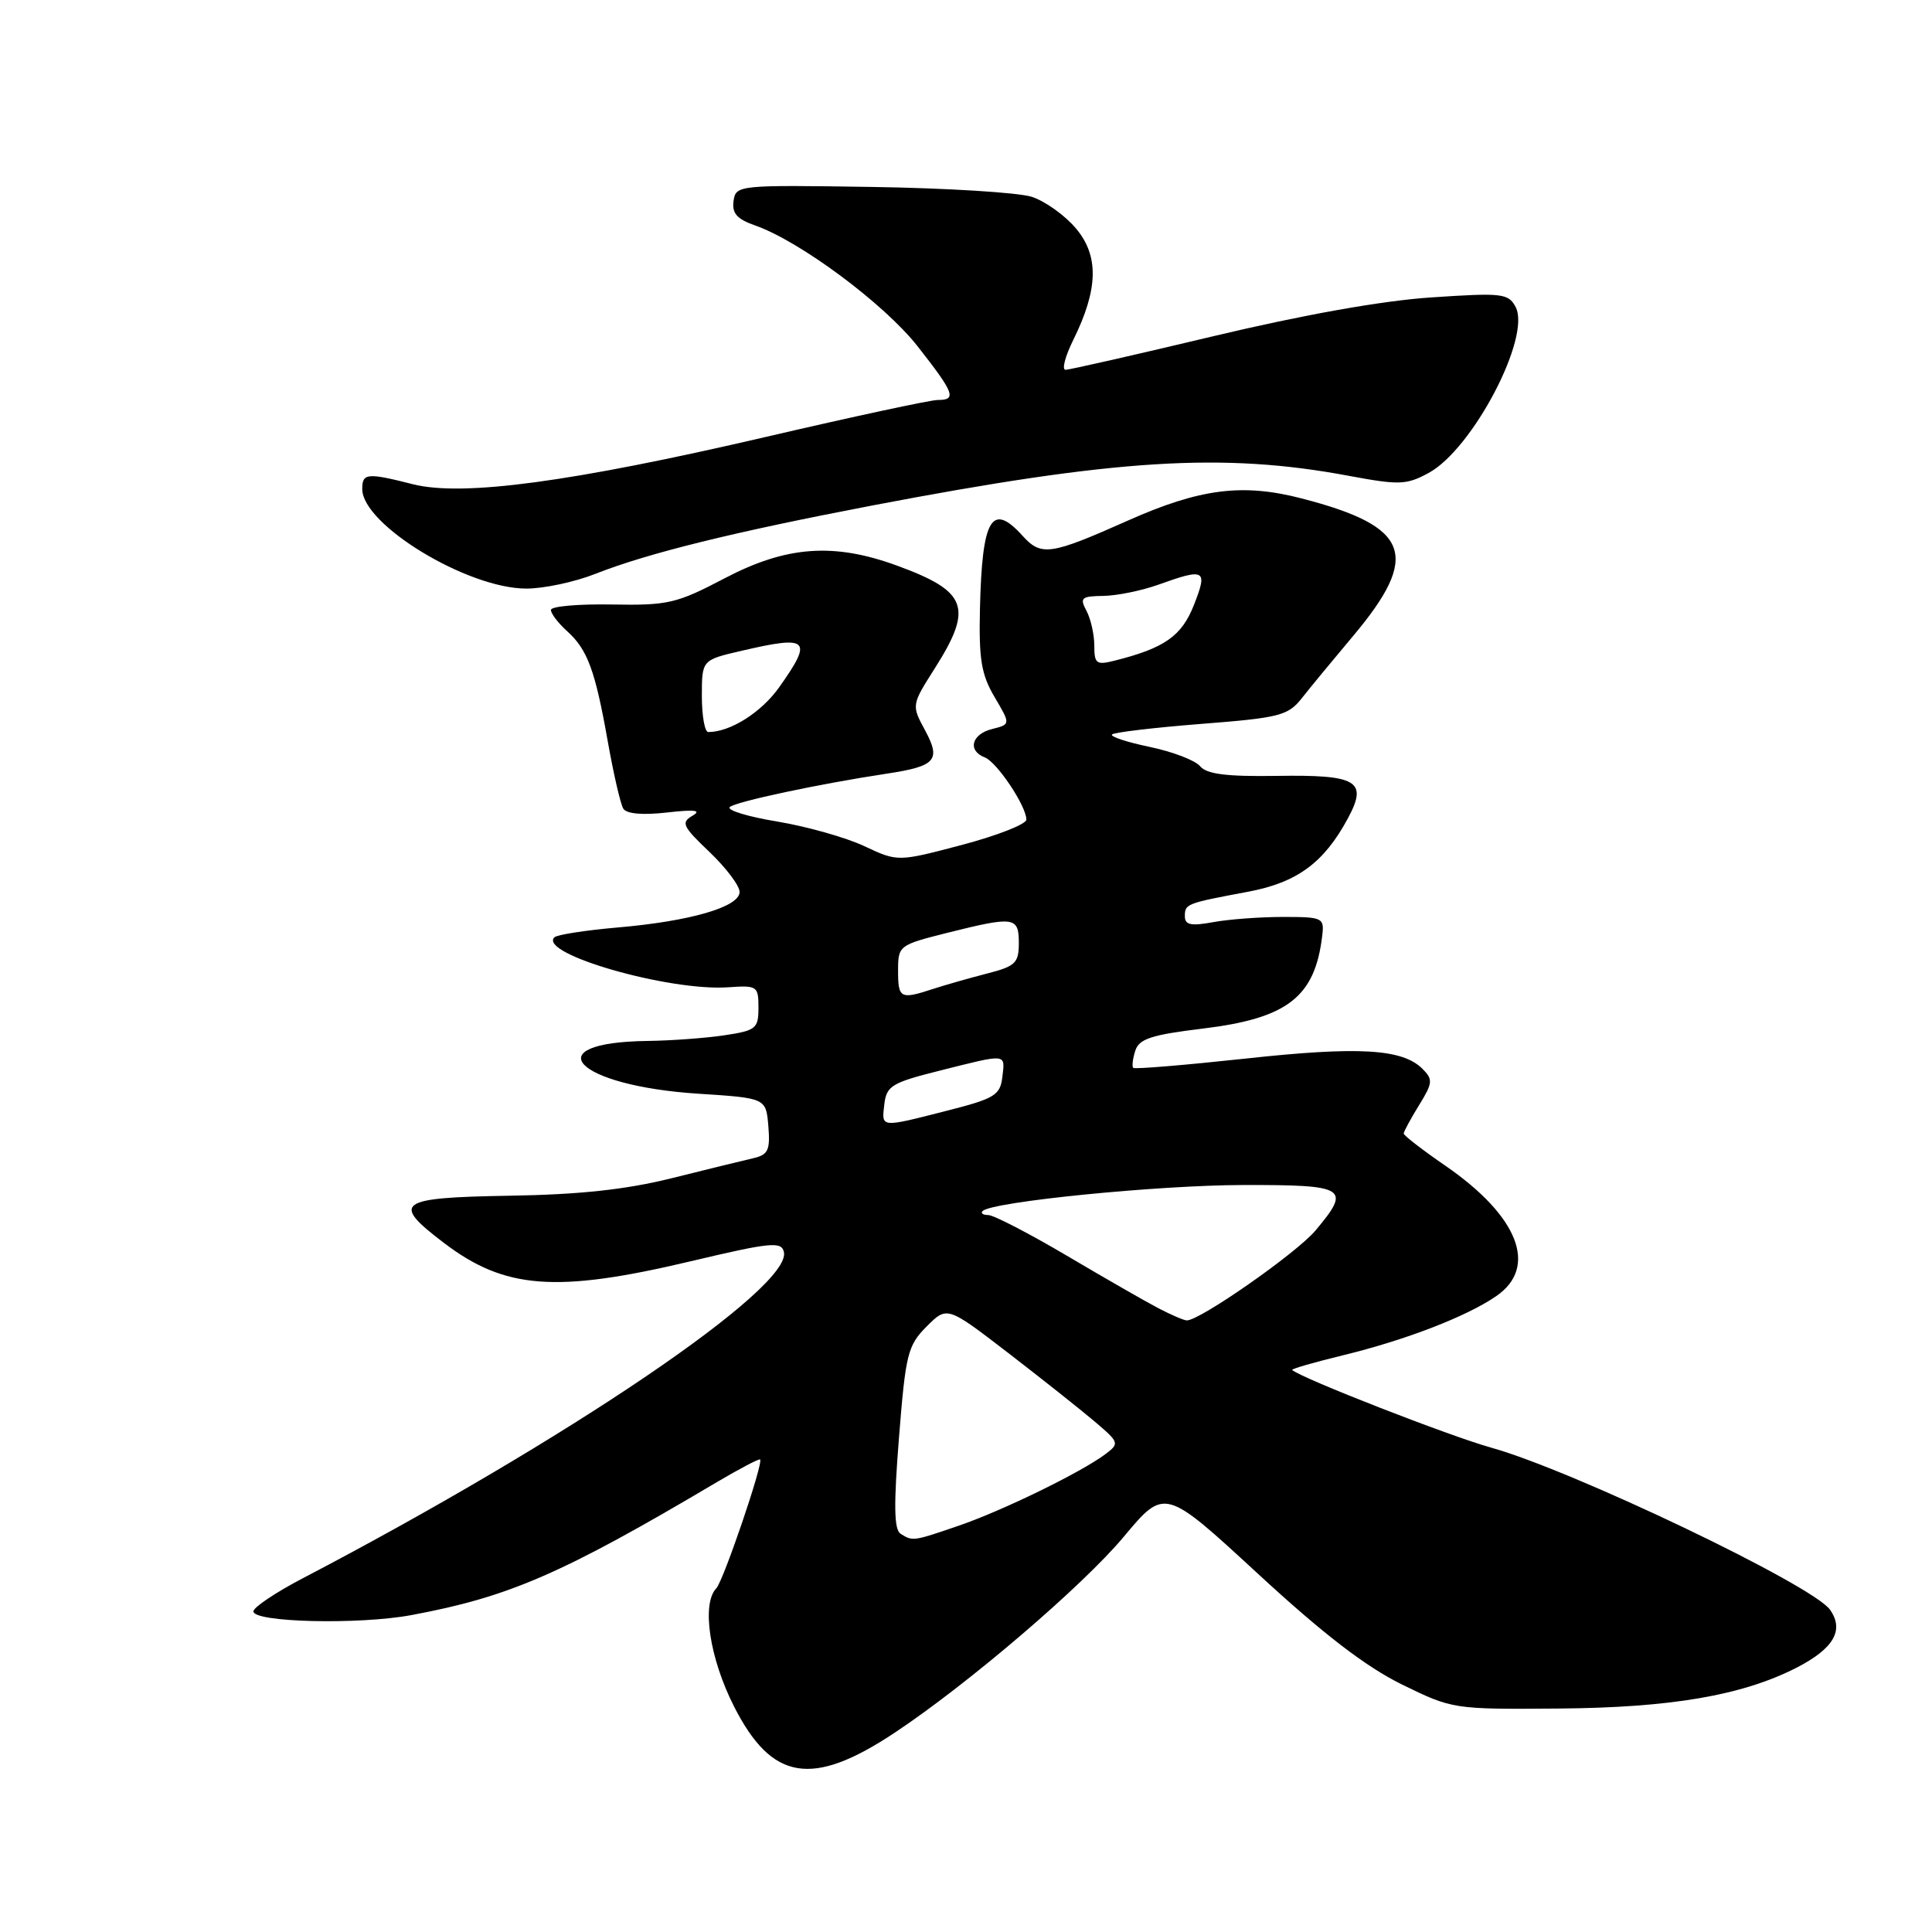 <?xml version="1.0" encoding="UTF-8" standalone="no"?>
<!DOCTYPE svg PUBLIC "-//W3C//DTD SVG 1.1//EN" "http://www.w3.org/Graphics/SVG/1.1/DTD/svg11.dtd" >
<svg xmlns="http://www.w3.org/2000/svg" xmlns:xlink="http://www.w3.org/1999/xlink" version="1.1" viewBox="0 0 256 256">
 <g >
 <path fill="currentColor"
d=" M 118.57 229.58 C 128.27 223.14 143.48 210.13 148.91 203.62 C 154.33 197.14 154.33 197.14 166.65 208.50 C 175.34 216.52 180.95 220.83 185.72 223.18 C 192.45 226.48 192.56 226.50 206.49 226.39 C 221.37 226.28 230.82 224.66 237.99 221.01 C 242.98 218.46 244.40 216.02 242.49 213.30 C 240.22 210.05 208.33 194.80 197.58 191.82 C 192.09 190.29 172.45 182.63 171.22 181.53 C 171.07 181.39 174.14 180.51 178.04 179.56 C 186.25 177.56 194.32 174.45 198.25 171.75 C 203.85 167.91 201.23 161.16 191.54 154.48 C 188.49 152.38 186.00 150.46 186.00 150.20 C 186.00 149.95 186.91 148.26 188.02 146.46 C 189.85 143.50 189.90 143.04 188.49 141.63 C 185.83 138.97 180.05 138.63 165.02 140.27 C 157.04 141.13 150.35 141.69 150.16 141.50 C 149.97 141.31 150.09 140.29 150.43 139.23 C 150.93 137.65 152.55 137.12 159.40 136.29 C 170.61 134.93 174.24 132.11 175.20 124.00 C 175.49 121.60 175.28 121.50 170.00 121.50 C 166.97 121.50 162.81 121.81 160.75 122.19 C 157.81 122.73 157.00 122.56 157.00 121.41 C 157.00 119.76 157.16 119.70 165.43 118.15 C 171.88 116.93 175.44 114.31 178.60 108.44 C 181.28 103.47 179.88 102.64 169.14 102.81 C 162.51 102.91 159.90 102.58 159.02 101.53 C 158.38 100.75 155.37 99.60 152.34 98.97 C 149.32 98.34 147.07 97.60 147.35 97.32 C 147.63 97.04 152.95 96.41 159.18 95.92 C 169.57 95.11 170.66 94.83 172.50 92.51 C 173.60 91.11 176.62 87.45 179.22 84.36 C 188.29 73.59 186.89 69.78 172.50 66.05 C 164.64 64.01 159.01 64.73 149.45 68.98 C 139.17 73.56 137.97 73.73 135.50 71.00 C 131.41 66.48 130.13 68.66 129.85 80.63 C 129.69 87.35 130.03 89.39 131.79 92.37 C 133.92 95.98 133.92 95.98 131.46 96.60 C 128.73 97.28 128.17 99.47 130.49 100.36 C 132.10 100.98 135.99 106.80 136.00 108.60 C 136.00 109.20 132.17 110.71 127.48 111.95 C 118.96 114.20 118.96 114.20 114.53 112.12 C 112.09 110.97 106.90 109.51 103.00 108.86 C 99.10 108.22 96.27 107.35 96.70 106.94 C 97.45 106.23 108.64 103.85 117.52 102.51 C 124.00 101.53 124.71 100.73 122.58 96.78 C 120.77 93.43 120.77 93.43 123.89 88.52 C 128.98 80.48 128.19 78.36 118.84 74.94 C 110.46 71.88 104.20 72.34 96.03 76.62 C 89.63 79.98 88.52 80.23 81.06 80.10 C 76.63 80.02 73.00 80.34 73.00 80.82 C 73.00 81.30 73.95 82.55 75.11 83.60 C 77.85 86.06 78.86 88.79 80.54 98.28 C 81.30 102.56 82.22 106.55 82.59 107.15 C 83.02 107.84 85.15 108.03 88.39 107.66 C 92.07 107.24 93.01 107.36 91.76 108.09 C 90.20 108.98 90.45 109.51 94.01 112.89 C 96.20 114.98 98.00 117.36 98.00 118.19 C 98.00 120.17 91.48 122.07 81.80 122.90 C 77.57 123.27 73.82 123.85 73.46 124.20 C 71.29 126.38 88.65 131.37 96.50 130.82 C 100.33 130.55 100.50 130.66 100.50 133.52 C 100.50 136.29 100.18 136.55 96.00 137.18 C 93.53 137.55 88.95 137.89 85.83 137.93 C 70.77 138.12 76.25 143.87 92.50 144.92 C 101.50 145.50 101.50 145.50 101.81 149.22 C 102.07 152.40 101.79 153.01 99.81 153.47 C 98.54 153.76 93.67 154.95 89.00 156.12 C 82.92 157.63 76.80 158.29 67.50 158.44 C 52.66 158.69 51.77 159.32 58.78 164.66 C 66.88 170.84 73.66 171.36 91.50 167.13 C 102.13 164.61 103.54 164.47 103.87 165.89 C 104.96 170.61 75.21 190.79 40.08 209.15 C 36.56 210.99 33.63 212.95 33.58 213.50 C 33.46 214.97 47.52 215.31 54.50 214.01 C 67.46 211.60 74.46 208.56 94.99 196.39 C 98.01 194.61 100.59 193.25 100.72 193.39 C 101.18 193.84 95.85 209.48 94.92 210.45 C 92.93 212.51 94.01 219.70 97.25 226.09 C 102.27 235.99 107.60 236.87 118.57 229.58 Z  M 78.91 76.03 C 85.84 73.30 97.15 70.51 115.53 66.99 C 147.87 60.81 162.04 59.92 178.78 63.06 C 185.39 64.29 186.37 64.26 189.28 62.68 C 195.12 59.54 202.94 44.62 200.82 40.66 C 199.86 38.87 199.03 38.78 189.64 39.41 C 183.17 39.84 172.74 41.70 160.81 44.54 C 150.54 46.99 141.71 49.00 141.19 49.00 C 140.67 49.00 141.14 47.21 142.22 45.03 C 145.53 38.33 145.64 33.91 142.57 30.27 C 141.12 28.54 138.49 26.66 136.72 26.08 C 134.95 25.51 125.40 24.92 115.50 24.77 C 97.79 24.50 97.50 24.53 97.20 26.63 C 96.97 28.25 97.65 29.03 100.02 29.86 C 105.97 31.93 117.17 40.26 121.59 45.89 C 126.47 52.11 126.81 53.00 124.25 53.00 C 123.29 53.00 113.05 55.20 101.50 57.89 C 75.68 63.89 61.32 65.82 54.74 64.17 C 48.62 62.62 48.00 62.68 48.00 64.80 C 48.00 69.52 61.91 77.97 69.71 77.99 C 72.03 78.00 76.17 77.12 78.91 76.03 Z  M 119.33 203.23 C 118.46 202.67 118.41 199.44 119.12 190.49 C 120.00 179.41 120.27 178.29 122.78 175.77 C 125.50 173.05 125.50 173.05 133.59 179.27 C 138.04 182.70 143.20 186.79 145.05 188.36 C 148.32 191.14 148.36 191.26 146.46 192.69 C 143.27 195.08 132.92 200.14 127.10 202.14 C 120.99 204.24 120.94 204.25 119.33 203.23 Z  M 153.50 173.35 C 151.85 172.49 146.39 169.36 141.37 166.39 C 136.35 163.43 131.66 161.00 130.95 161.00 C 130.25 161.00 129.91 160.76 130.20 160.47 C 131.43 159.23 153.43 157.04 164.75 157.02 C 178.46 157.00 179.07 157.38 174.30 163.06 C 171.77 166.06 158.89 175.05 157.24 174.96 C 156.83 174.94 155.15 174.21 153.50 173.35 Z  M 117.18 146.31 C 117.47 143.88 118.17 143.46 124.50 141.87 C 133.54 139.60 133.18 139.56 132.82 142.69 C 132.53 145.12 131.82 145.56 125.50 147.17 C 116.56 149.45 116.81 149.47 117.18 146.31 Z  M 119.00 128.62 C 119.00 125.30 119.11 125.22 125.46 123.62 C 134.40 121.38 135.00 121.46 135.00 124.96 C 135.00 127.61 134.55 128.04 130.75 129.01 C 128.41 129.61 125.20 130.53 123.60 131.05 C 119.30 132.46 119.00 132.30 119.00 128.62 Z  M 93.00 92.23 C 93.00 87.45 93.00 87.45 98.28 86.23 C 107.20 84.15 107.76 84.70 103.25 91.06 C 100.88 94.40 96.77 97.00 93.85 97.00 C 93.38 97.00 93.00 94.85 93.00 92.23 Z  M 145.00 85.54 C 145.00 84.07 144.53 82.00 143.96 80.93 C 143.04 79.21 143.28 79.00 146.21 78.96 C 148.02 78.93 151.30 78.26 153.50 77.47 C 159.68 75.25 160.05 75.46 158.21 80.14 C 156.59 84.28 154.31 85.88 147.69 87.54 C 145.27 88.15 145.00 87.95 145.00 85.54 Z "/>
</g>
</svg>